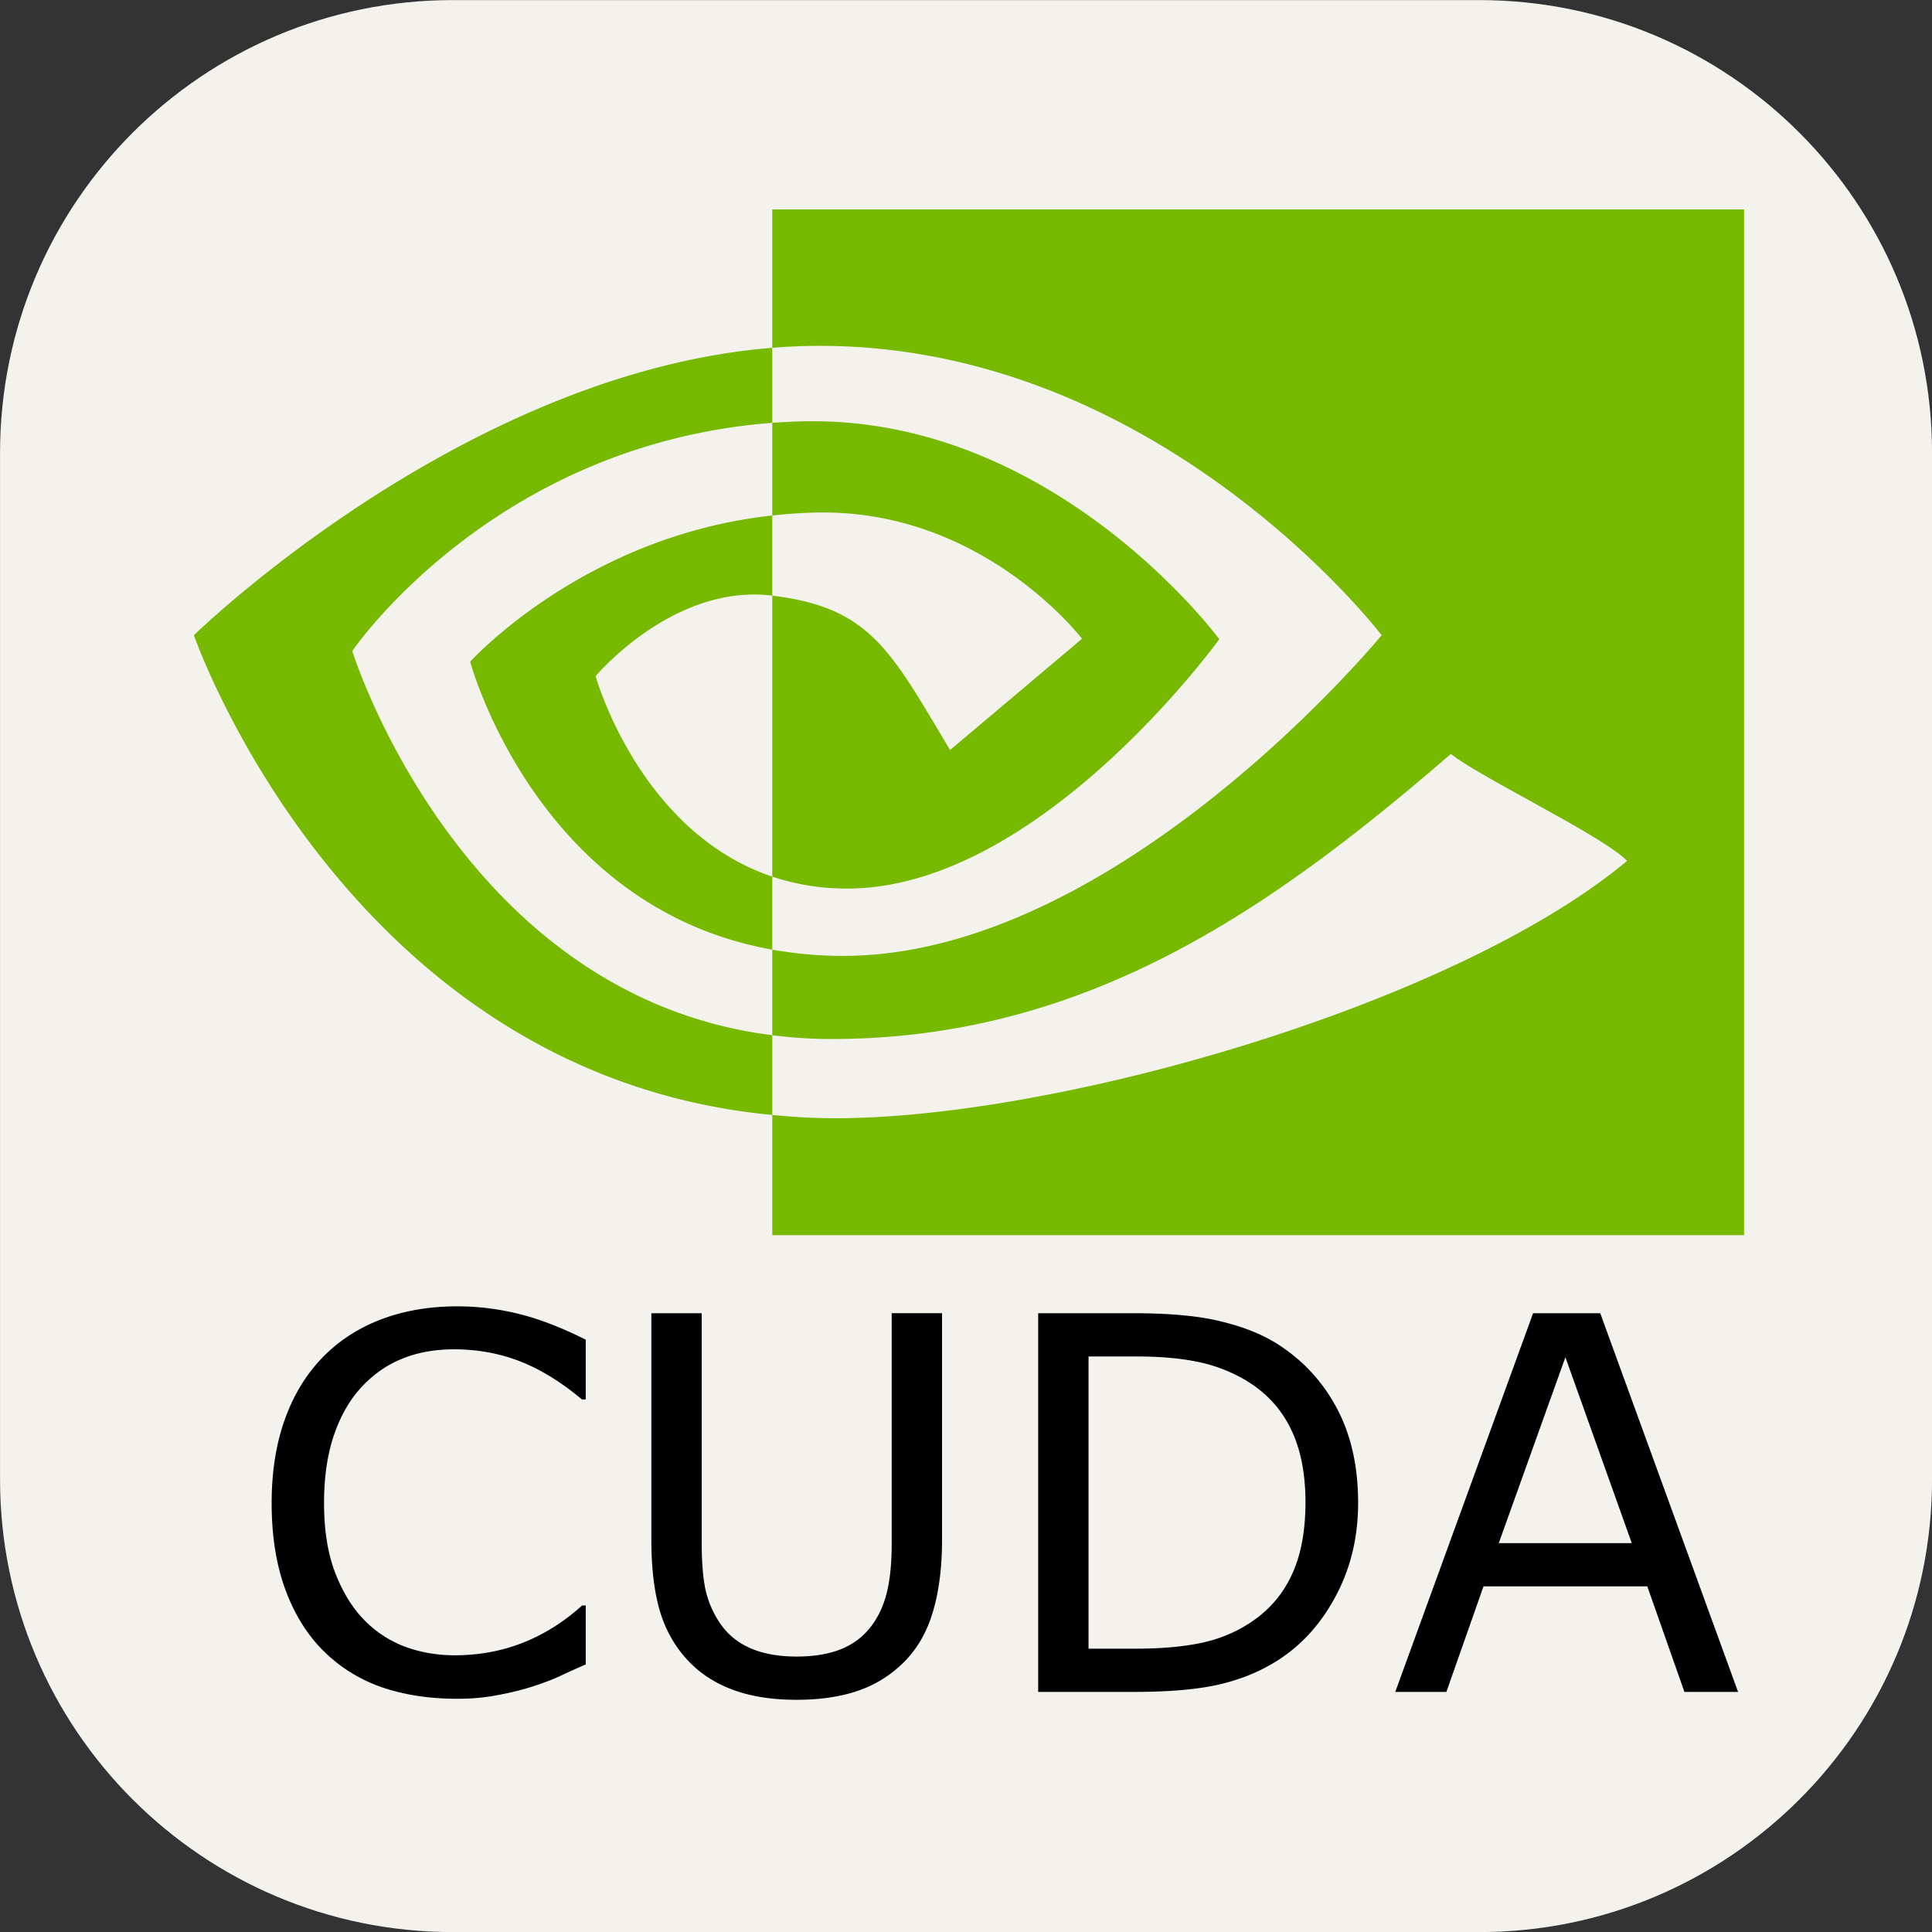 <svg xmlns="http://www.w3.org/2000/svg" fill="none" viewBox="0 0 256 256"><rect x="0" y="0" width="256" height="256" fill="#333333" stroke="none"/><g clip-path="url(#clip0_1_32)"><path fill="#F4F2ED" d="M196.005.011h-136c-33.137 0-60 26.863-60 60v136c0 33.137 26.863 60 60 60h136c33.137 0 60-26.863 60-60v-136c0-33.137-26.863-60-60-60"/><path fill="#000" d="M77.614 220.547a150 150 0 0 0-3.37 1.516q-1.482.708-3.91 1.483-2.055.64-4.481 1.078-2.393.472-5.29.472-5.46 0-9.942-1.516-4.45-1.55-7.751-4.819-3.236-3.201-5.055-8.122-1.82-4.953-1.82-11.491 0-6.201 1.753-11.087t5.055-8.257q3.2-3.268 7.717-4.987 4.549-1.719 10.076-1.719 4.043 0 8.054.978 4.044.977 8.964 3.437v7.919h-.505q-4.146-3.471-8.223-5.055t-8.728-1.584q-3.808 0-6.875 1.247-3.033 1.213-5.425 3.808-2.326 2.528-3.64 6.403-1.28 3.842-1.28 8.897 0 5.29 1.415 9.099 1.449 3.807 3.707 6.2a14.9 14.9 0 0 0 5.493 3.707q3.167 1.18 6.672 1.18 4.819 0 9.032-1.652 4.212-1.65 7.885-4.953h.472zm47.213-16.513q0 5.46-1.214 9.537-1.179 4.044-3.909 6.74a15.74 15.74 0 0 1-6.065 3.741q-3.472 1.179-8.088 1.179-4.718 0-8.223-1.247-3.504-1.246-5.897-3.673-2.73-2.763-3.943-6.672-1.18-3.91-1.18-9.605v-30.026h6.673v30.363q0 4.078.539 6.437a12.9 12.9 0 0 0 1.887 4.28q1.484 2.19 4.01 3.302 2.561 1.112 6.134 1.112 3.606 0 6.133-1.078 2.528-1.113 4.044-3.336 1.314-1.921 1.853-4.381.573-2.494.573-6.167v-30.532h6.673zm55.132-4.886q0 6.84-3 12.401-2.965 5.56-7.919 8.627-3.437 2.124-7.683 3.067-4.213.943-11.121.943h-12.671v-50.178h12.536q7.346 0 11.66 1.079 4.347 1.044 7.346 2.898 5.123 3.201 7.987 8.526 2.865 5.324 2.865 12.637m-6.976-.101q0-5.898-2.056-9.941t-6.133-6.37a20.5 20.5 0 0 0-6.302-2.325q-3.336-.674-7.987-.674h-6.268v38.721h6.268q4.82 0 8.392-.708 3.605-.708 6.605-2.629 3.74-2.392 5.594-6.301 1.887-3.91 1.887-9.773m57.322 25.139h-7.11l-4.92-13.985h-21.703l-4.92 13.985h-6.773l18.265-50.178h8.896zm-14.086-19.714-8.795-24.634-8.83 24.634z"/><path fill="#77B900" d="M46.68 86.263s18.57-27.401 55.652-30.236v-9.941c-41.072 3.299-76.64 38.085-76.64 38.085s20.145 58.234 76.64 63.566v-10.566c-41.458-5.216-55.653-50.908-55.653-50.908m55.652 29.893v9.677c-31.333-5.586-40.03-38.157-40.03-38.157s15.044-16.666 40.03-19.37v10.62c-.019 0-.032-.007-.048-.007-13.114-1.574-23.359 10.677-23.359 10.677s5.743 20.625 23.407 26.56m0-88.406v18.336a86 86 0 0 1 3.624-.213C152.65 44.3 183.074 84.17 183.074 84.17s-34.943 42.491-71.349 42.491c-3.336 0-6.46-.309-9.394-.829v11.339c2.509.318 5.11.505 7.824.505 33.878 0 58.378-17.302 82.1-37.779 3.934 3.15 20.036 10.813 23.346 14.168-22.556 18.884-75.124 34.107-104.926 34.107-2.873 0-5.632-.173-8.344-.435v15.932h128.767V27.749zm0 40.557v-12.28a95 95 0 0 1 3.624-.186c33.578-1.055 55.607 28.855 55.607 28.855s-23.793 33.046-49.305 33.046c-3.672 0-6.963-.59-9.926-1.586v-37.23c13.072 1.579 15.702 7.353 23.561 20.454l17.479-14.739s-12.759-16.733-34.268-16.733c-2.338-.001-4.575.164-6.772.399"/></g><defs><clipPath id="clip0_1_32"><path fill="#fff" d="M0 0h256v256H0z"/></clipPath></defs></svg>